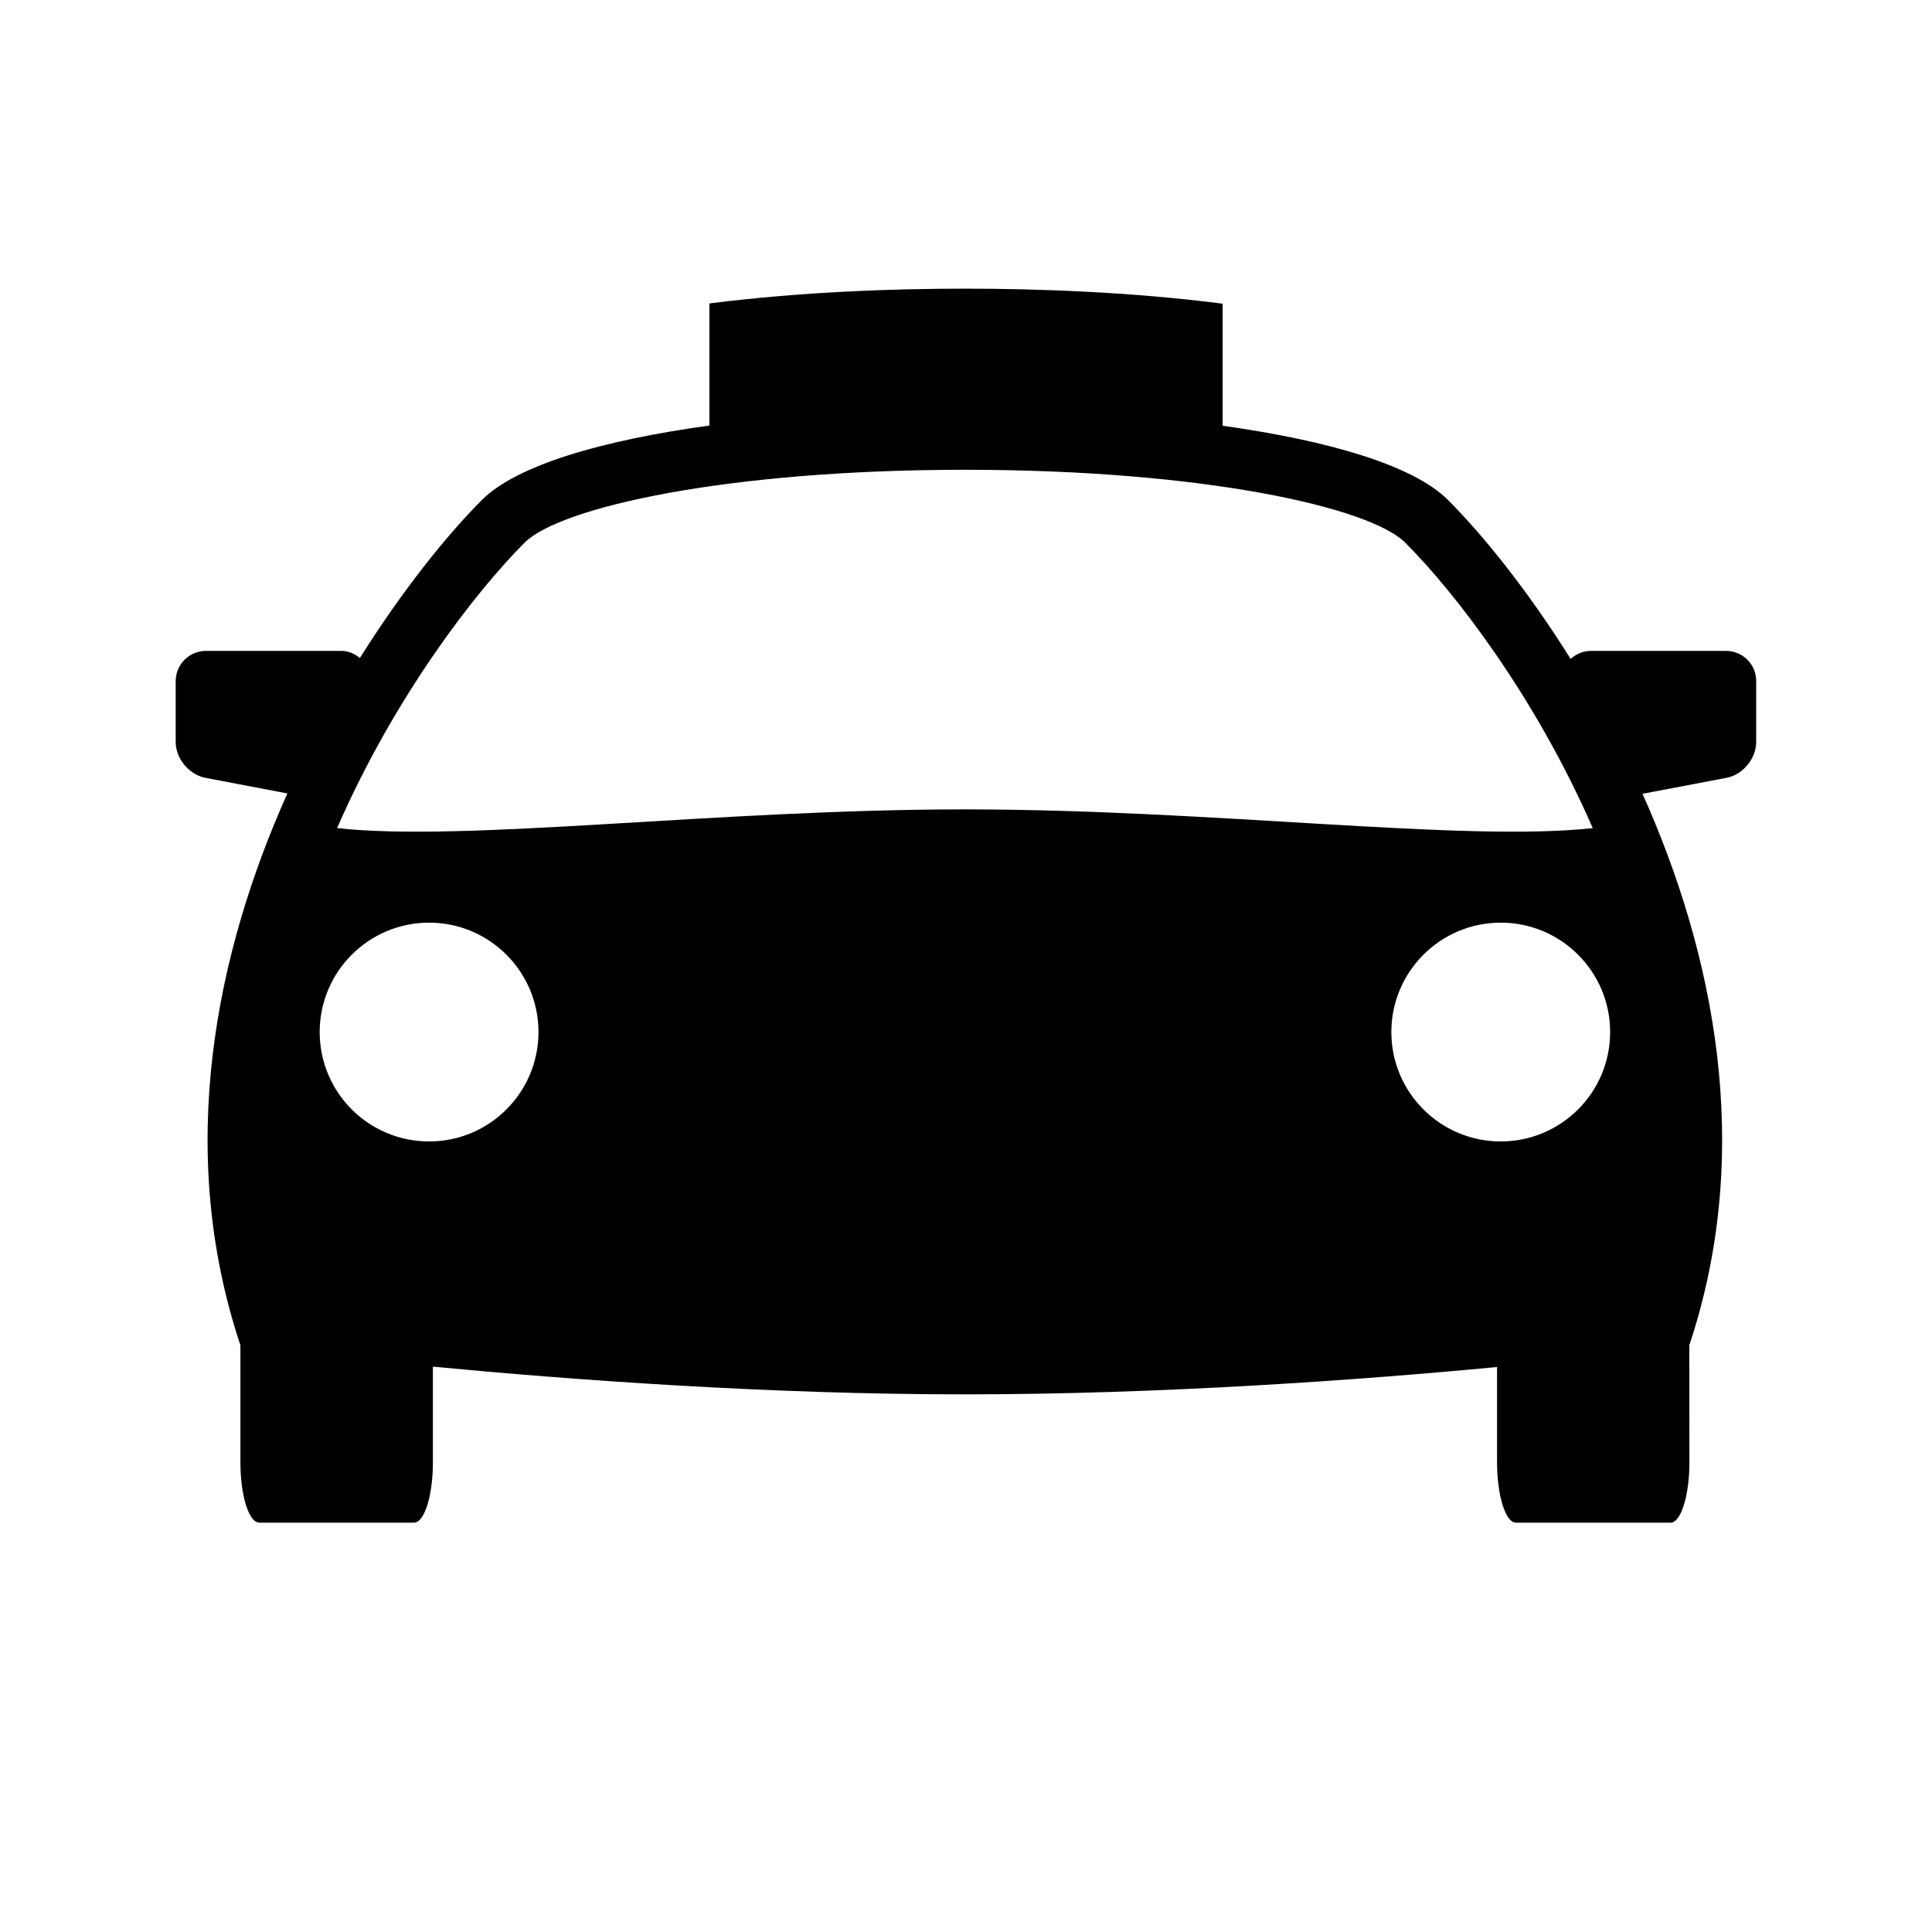 <svg xmlns="http://www.w3.org/2000/svg" xmlns:xlink="http://www.w3.org/1999/xlink" version="1.1" id="Layer_1" x="0px" y="0px" width="32px" height="32px" viewBox="0 0 32 32" enable-background="new 0 0 32 32" xml:space="preserve">
<path d="M28.59,10.781h-2.242c-0.129,0-0.244,0.053-0.333,0.133c-0.716-1.143-1.457-2.058-2.032-2.633c-0.575-0.575-1.979-0.984-3.732-1.229V5.03c-1.541-0.198-3.099-0.249-4.268-0.249c-1.16,0-2.703,0.05-4.233,0.245v2.022C9.98,7.292,8.562,7.702,7.982,8.281C7.41,8.854,6.674,9.763,5.961,10.898c-0.086-0.069-0.19-0.117-0.309-0.117H3.41c-0.275,0-0.5,0.225-0.5,0.5v1.008c0,0.275,0.221,0.542,0.491,0.594l1.359,0.259c-1.174,2.619-1.866,5.877-0.778,9.14v1.938c0,0.553,0.14,1,0.313,1h2.562c0.173,0,0.313-0.447,0.313-1v-1.584c2.298,0.219,5.551,0.459,8.812,0.459c3.232,0,6.521-0.235,8.814-0.453v1.578c0,0.553,0.141,1,0.312,1h2.562c0.172,0,0.312-0.447,0.312-1l-0.002-1.938c1.087-3.261,0.397-6.516-0.775-9.134l1.392-0.265c0.271-0.052,0.491-0.318,0.491-0.594v-1.008C29.09,11.006,28.865,10.781,28.59,10.781zM7.107,18.906c-1.001,0-1.812-0.812-1.812-1.812s0.812-1.812,1.812-1.812s1.812,0.812,1.812,1.812S8.108,18.906,7.107,18.906zM5.583,13.716c0.96-2.197,2.296-3.917,3.106-4.728c0.585-0.585,3.34-1.207,7.293-1.207c3.953,0,6.708,0.622,7.293,1.207c0.811,0.811,2.146,2.53,3.106,4.728c-2.133,0.236-6.286-0.31-10.399-0.31S7.716,13.952,5.583,13.716zM24.857,18.906c-1.001,0-1.812-0.812-1.812-1.812s0.812-1.812,1.812-1.812s1.812,0.812,1.812,1.812S25.858,18.906,24.857,18.906z"/>
</svg>